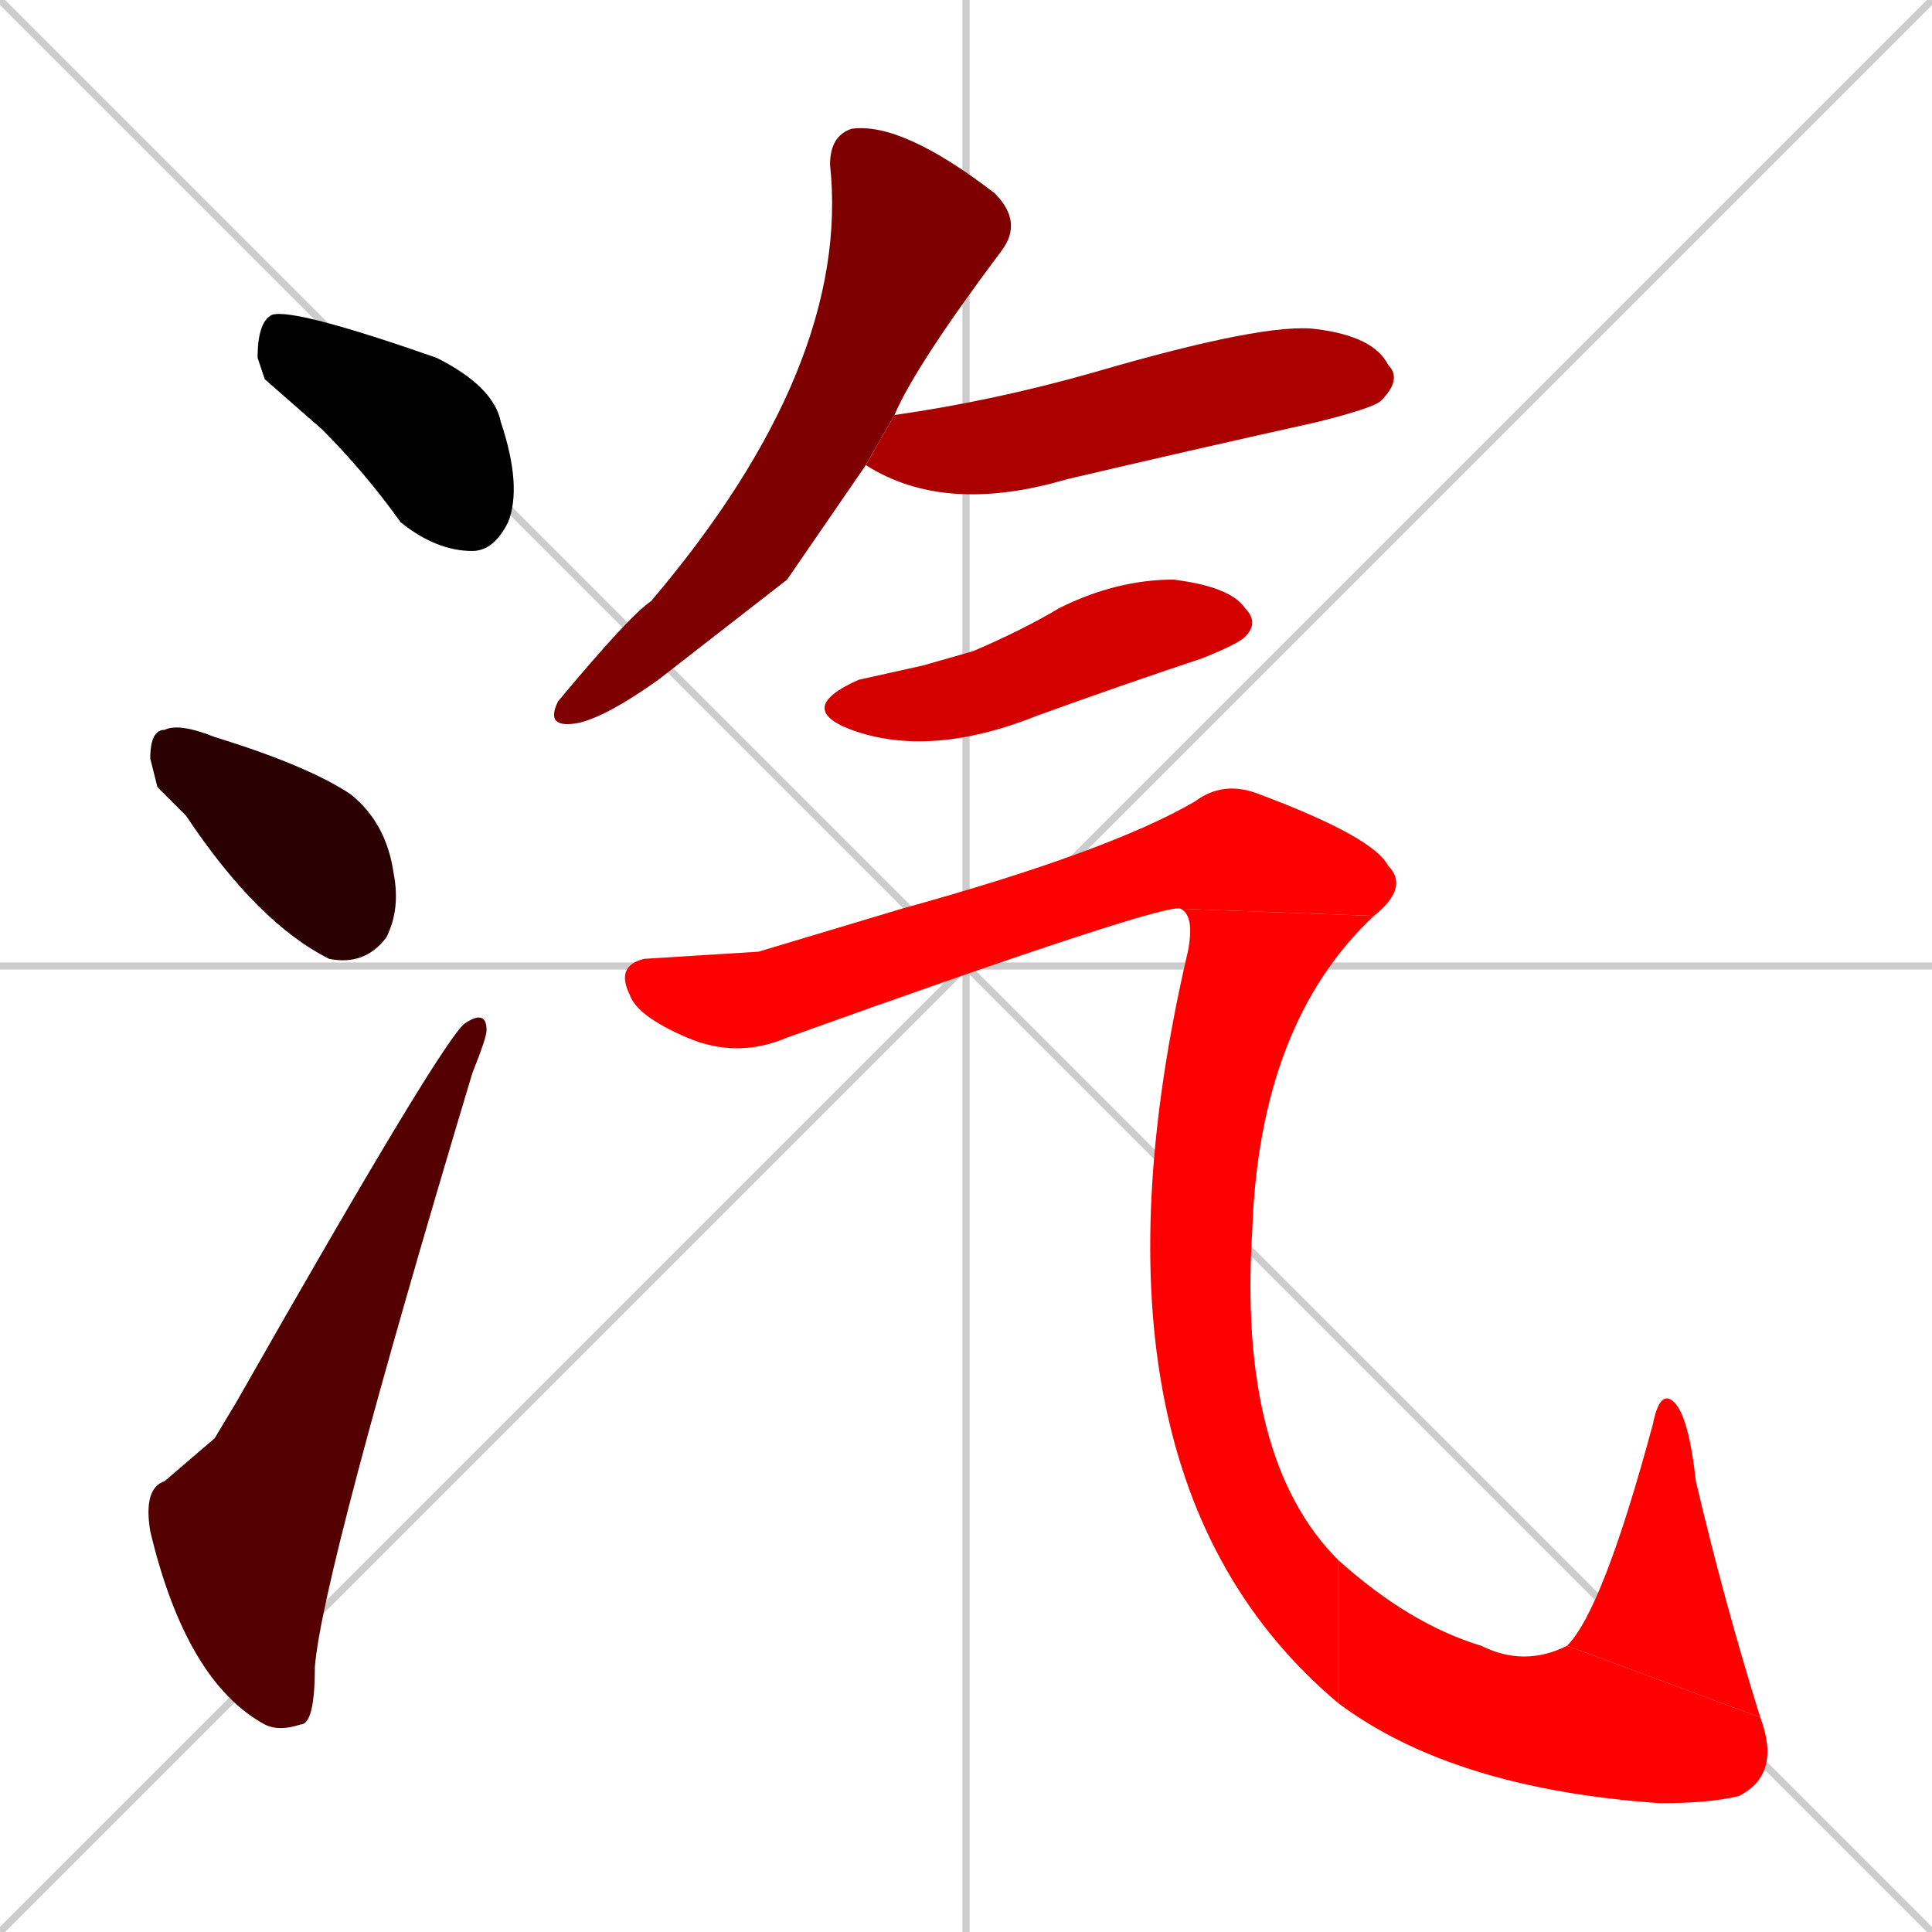 <svg xmlns="http://www.w3.org/2000/svg" xmlns:xlink="http://www.w3.org/1999/xlink" width="270" height="270"><path d="M 0 0 L 270 270 M 270 0 L 0 270 M 135 0 L 135 270 M 0 135 L 270 135" stroke="#CCCCCC" /><path d="M 37 53 L 36 50 Q 36 45 38 44 Q 41 43 61 50 Q 69 54 70 59 Q 73 68 71 73 Q 69 77 66 77 Q 61 77 56 73 Q 51 66 45 60" fill="#000000" /><path d="M 22 110 L 21 106 Q 21 102 23 102 Q 25 101 30 103 Q 43 107 49 111 Q 54 115 55 122 Q 56 127 54 131 Q 51 135 46 134 Q 36 129 26 114" fill="#2a0000" /><path d="M 30 201 L 33 196 Q 62 145 65 143 Q 68 141 68 144 Q 68 145 66 150 Q 45 220 44 233 Q 44 241 42 241 Q 39 242 37 241 Q 26 235 21 214 Q 20 208 23 207" fill="#550000" /><path d="M 110 81 L 92 95 Q 85 100 81 101 Q 76 102 78 98 Q 88 86 91 84 Q 119 51 116 23 Q 116 19 119 18 Q 126 17 139 27 Q 143 31 140 35 Q 128 51 125 58 L 121 65" fill="#7f0000" /><path d="M 125 58 Q 139 56 153 52 Q 177 45 184 46 Q 192 47 194 51 Q 196 53 193 56 Q 192 57 184 59 Q 166 63 149 67 Q 132 72 121 65" fill="#aa0000" /><path d="M 129 93 L 136 91 Q 143 88 148 85 Q 156 81 164 81 Q 172 82 174 85 Q 176 87 174 89 Q 173 90 168 92 Q 156 96 145 100 Q 130 106 119 102 Q 111 99 120 95" fill="#d40000" /><path d="M 106 133 L 126 127 Q 155 119 167 112 Q 171 109 176 111 Q 192 117 194 121 Q 197 124 192 128 L 165 127 Q 163 126 110 145 Q 103 148 96 145 Q 89 142 88 139 Q 86 135 90 134" fill="#ff0000" /><path d="M 192 128 Q 176 143 175 172 Q 173 204 187 218 L 187 238 Q 149 206 166 133 Q 167 128 165 127" fill="#ff0000" /><path d="M 187 218 Q 197 227 207 230 Q 213 233 219 230 L 246 240 Q 249 248 243 251 Q 239 252 232 252 Q 203 250 187 238" fill="#ff0000" /><path d="M 219 230 Q 224 225 231 199 Q 232 194 234 196 Q 236 198 237 207 Q 241 224 246 240" fill="#ff0000" /></svg>